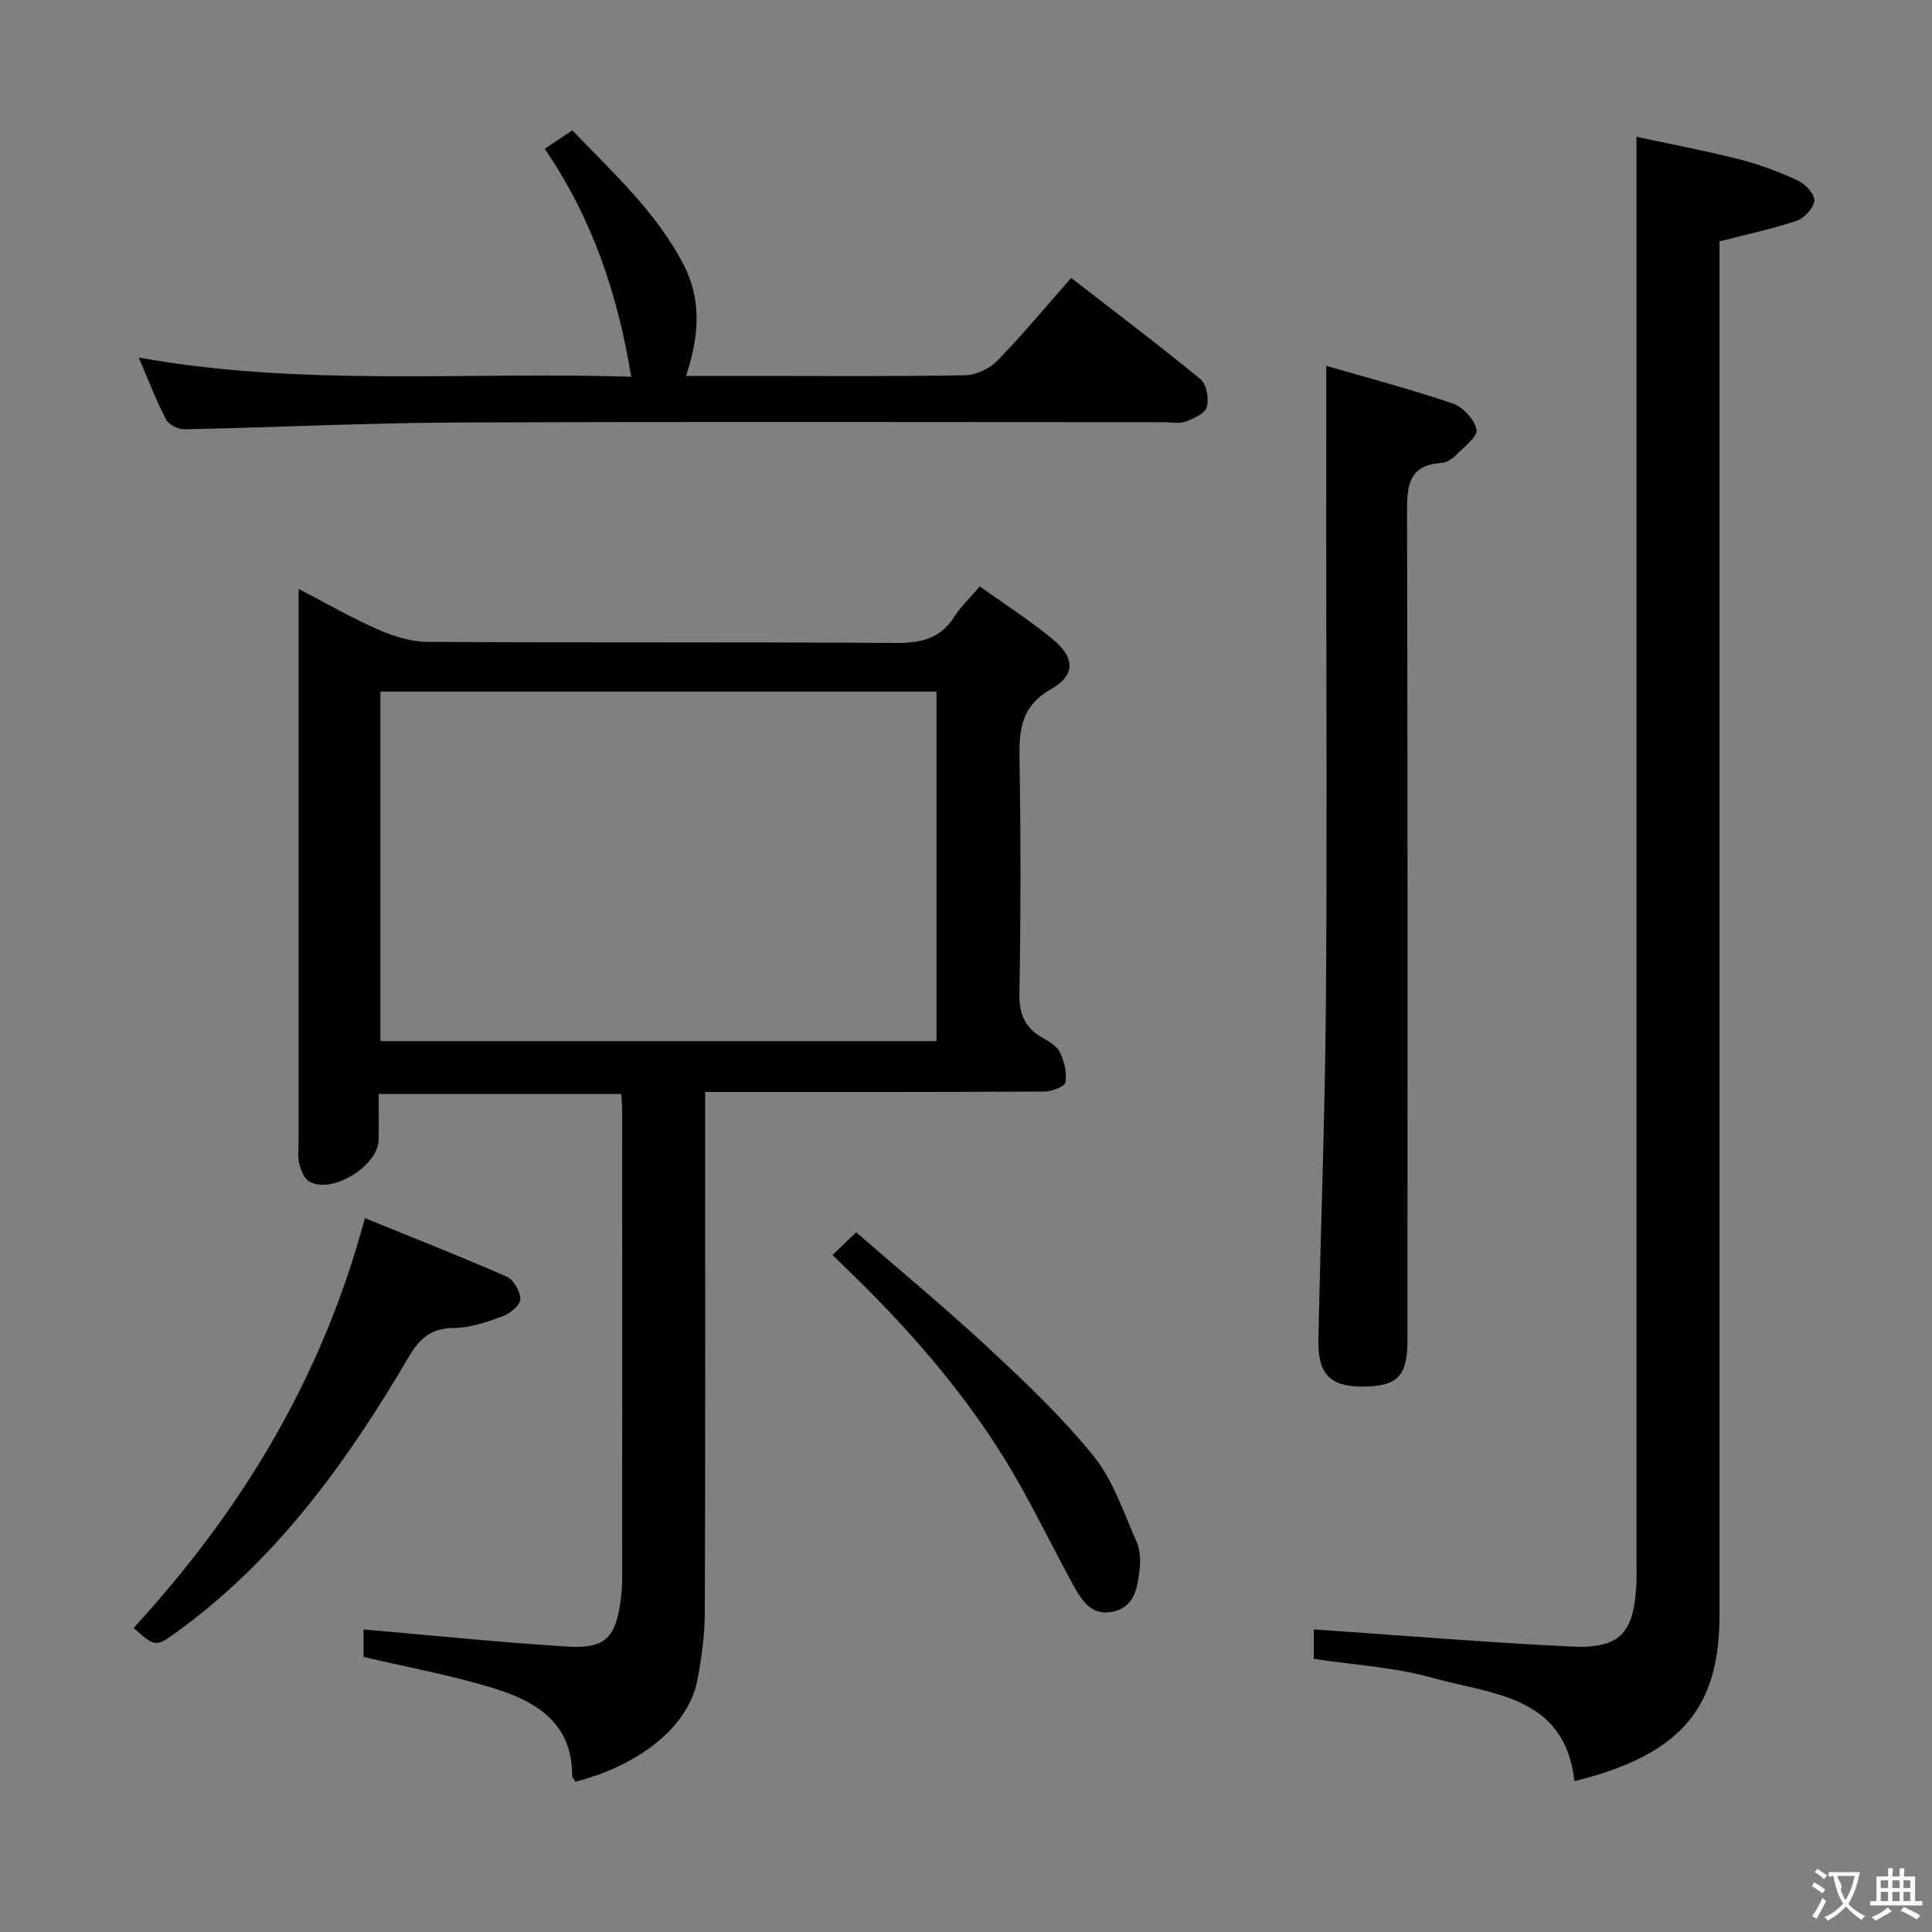 <svg enable-background="new 0 0 400 400" viewBox="0 0 400 400" xmlns="http://www.w3.org/2000/svg"><rect x="0" y="0" width="400" height="400" fill="#808080" stroke="none"/><g fill="#010000"><path d="m119.16 368.88c-.37-.59-.7-.86-.7-1.14.07-11.22-7.72-15.63-16.67-18.34-8.53-2.58-17.34-4.2-26.52-6.35 0-1.79 0-4.32 0-5.69 14.16 1.22 28.15 2.68 42.19 3.54 7.86.48 9.97-1.77 11.05-9.58.23-1.64.3-3.32.3-4.98.02-32.15.01-64.31 0-96.46 0-.99-.11-1.97-.19-3.38-16.48 0-32.87 0-50.22 0 0 3.02.05 6.25-.01 9.48-.09 5.45-9.71 11.33-14.36 8.64-1.06-.61-1.72-2.32-2.06-3.65-.36-1.41-.15-2.98-.15-4.48 0-36.32 0-72.64 0-108.95 0-1.65 0-3.3 0-5.62 5.73 2.97 10.86 5.96 16.27 8.33 3.22 1.41 6.85 2.62 10.31 2.64 32.32.2 64.64.01 96.96.23 5.24.04 9.33-.85 12.26-5.49 1.31-2.08 3.18-3.8 5.25-6.21 5.12 3.67 10.29 6.99 15.02 10.86 4.66 3.81 4.87 7.46-.28 10.39-6.24 3.56-6.63 8.44-6.53 14.53.27 16.16.26 32.32-.02 48.48-.07 4.15 1.04 6.98 4.55 9.04 1.42.83 3.16 1.76 3.82 3.1.93 1.87 1.48 4.26 1.17 6.26-.14.87-2.82 1.91-4.36 1.91-21.82.12-43.65.09-65.47.09-1.32 0-2.64 0-4.78 0v5.95c0 33.99.06 67.97-.07 101.96-.02 4.61-.67 9.27-1.53 13.82-1.8 9.51-11.71 17.57-25.23 21.07zm74.72-225.69c-38.59 0-76.7 0-115.12 0v72.36h115.12c0-24.2 0-48.01 0-72.36z"/><path d="m325.96 368.77c-1.94-17.83-17.17-17.94-29.46-21.41-7.75-2.19-16-2.62-24.49-3.91 0-2.18 0-4.69 0-6.1 17.89 1.23 35.55 2.69 53.25 3.55 10.11.49 13-2.67 13.53-12.81.09-1.66.03-3.33.03-5 0-87.97 0-175.94 0-263.91 0-9.95 0-19.89 0-30.86 6.58 1.42 13.98 2.81 21.26 4.66 4.17 1.05 8.26 2.6 12.16 4.41 1.54.71 3.49 2.82 3.4 4.15-.11 1.51-2.06 3.62-3.65 4.16-4.99 1.7-10.2 2.78-15.99 4.27v5.54 278.91c0 18.47-7.2 28.75-30.04 34.35z"/><path d="m274.59 75.74c8.18 2.38 17.28 4.78 26.17 7.8 2.12.72 4.51 3.29 4.93 5.39.29 1.43-2.55 3.59-4.18 5.24-.78.79-1.95 1.61-2.99 1.67-7.12.44-7.22 5.01-7.21 10.62.15 56.99.1 113.98.09 170.97 0 7.42-1.96 9.5-8.86 9.64-6.99.13-9.72-2.41-9.58-9.56.46-23.12 1.36-46.24 1.55-69.36.27-32.66.07-65.32.07-97.98.01-11.13.01-22.24.01-34.43z"/><path d="m112.78 30.81c2.09-1.4 3.72-2.5 5.71-3.83 8.4 8.76 17.27 16.82 22.94 27.61 3.89 7.39 3.36 15.02.6 23.24h13.78c14.67 0 29.33.13 44-.14 2.28-.04 5.07-1.36 6.68-3.01 5.21-5.35 9.99-11.13 15.28-17.14 9.03 7 18.05 13.8 26.77 20.96 1.26 1.04 1.8 4.04 1.32 5.76-.37 1.34-2.73 2.41-4.41 3.03-1.32.49-2.96.12-4.46.12-48.83 0-97.66-.14-146.49.07-18.79.08-37.58 1.02-56.38 1.4-1.28.03-3.2-.99-3.76-2.07-2.05-3.96-3.65-8.15-5.64-12.78 33.99 6.11 67.75 2.87 101.96 3.97-2.82-17.24-8.05-32.76-17.9-47.19z"/><path d="m27.66 337.05c22.46-24.46 39.04-51.84 47.89-84.85 9.9 4.03 19.69 7.88 29.32 12.1 1.44.63 2.86 3.05 2.86 4.65 0 1.21-2.06 2.97-3.57 3.53-3.24 1.2-6.7 2.42-10.09 2.46-4.76.05-7.09 1.99-9.49 6.08-12.62 21.45-27.02 41.51-47.43 56.47-4.92 3.62-4.92 3.62-9.49-.44z"/><path d="m172.35 259.83c1.77-1.69 2.96-2.82 4.92-4.7 9.33 8.12 18.78 15.94 27.74 24.29 7.52 7 15.05 14.16 21.47 22.13 4.02 5 6.13 11.58 8.81 17.58.77 1.72.88 3.93.65 5.84-.45 3.79-1.02 7.91-5.8 8.76-4.27.76-6.24-2.47-7.93-5.55-3.82-6.98-7.32-14.14-11.23-21.07-8.22-14.57-18.76-27.38-30.46-39.26-2.54-2.6-5.19-5.11-8.17-8.02z"/></g><path d="m377.9 391.2c-.2.3-.4.5-.6.8-.7-.6-1.4-1-2.2-1.5.2-.3.4-.5.5-.8.6.4 1.4.8 2.3 1.5zm-1.8 6.1c-.2-.2-.5-.4-.9-.6.4-.6.8-1.2 1.2-1.9s.7-1.3.9-1.9c.3.3.5.5.8.7-.7 1.3-1.4 2.6-2 3.7zm2.2-9c-.3.3-.5.5-.6.8-.6-.6-1.3-1.1-2-1.5.3-.3.5-.5.6-.7.6.5 1.3.9 2 1.4zm.3.2v-.9h2 4.5c-.3 1.3-.6 2.5-1 3.6s-.9 2.1-1.4 3c.4.5 1 1 1.6 1.4s1.2.8 1.9 1.1c-.3.2-.5.4-.8.8-.4-.3-1-.7-1.6-1.2s-1.2-1.1-1.6-1.6c-.5.6-1.1 1.1-1.7 1.6s-1.4.9-2.1 1.4c-.1-.3-.3-.5-.7-.8.6-.2 1.2-.5 1.9-1s1.4-1.1 2-1.8c-.5-.8-.9-1.6-1.2-2.5s-.6-2-.8-3.2c-.4.1-.7.1-1 .1zm2.5 2.7c.3 1 .7 1.7 1 2.2.3-.5.6-1.1 1-2s.6-1.9.9-3h-3.2-.4c.1.9 1.3 1.8.7 2.8z" fill="#fbfafa"/><path d="m396.5 388.5v1.5 3.6h1.5v.9c-.4 0-1 0-1.7 0h-7.9c-.5 0-.9 0-1.2 0v-.9h1.3v-3.5c0-.7 0-1.2 0-1.6h2.4c0-.8 0-1.4 0-1.7h1c0 .3-.1.8-.1 1.7h1.5c0-.8 0-1.4 0-1.7h1c0 .3-.1.9-.1 1.7zm-8.2 9.2c-.2-.3-.5-.5-.8-.8.8-.3 1.4-.6 1.9-.9s1-.7 1.4-1.1c.3.3.6.5.9.8-1.6 1-2.8 1.6-3.4 2zm2.6-6.8v-1.6h-1.5v1.6zm0 2.7v-1.9h-1.5v1.9zm2.4-2.7v-1.6h-1.5v1.6zm0 2.7v-1.9h-1.5v1.9zm.2 2 .7-.8c.4.2.9.5 1.6.8s1.3.7 1.8 1c-.3.3-.5.5-.8.8-.4-.3-1.5-1-3.3-1.8zm2-4.7v-1.6h-1.4v1.6zm0 2.7v-1.9h-1.4v1.9z" fill="#fbfafa"/></svg>